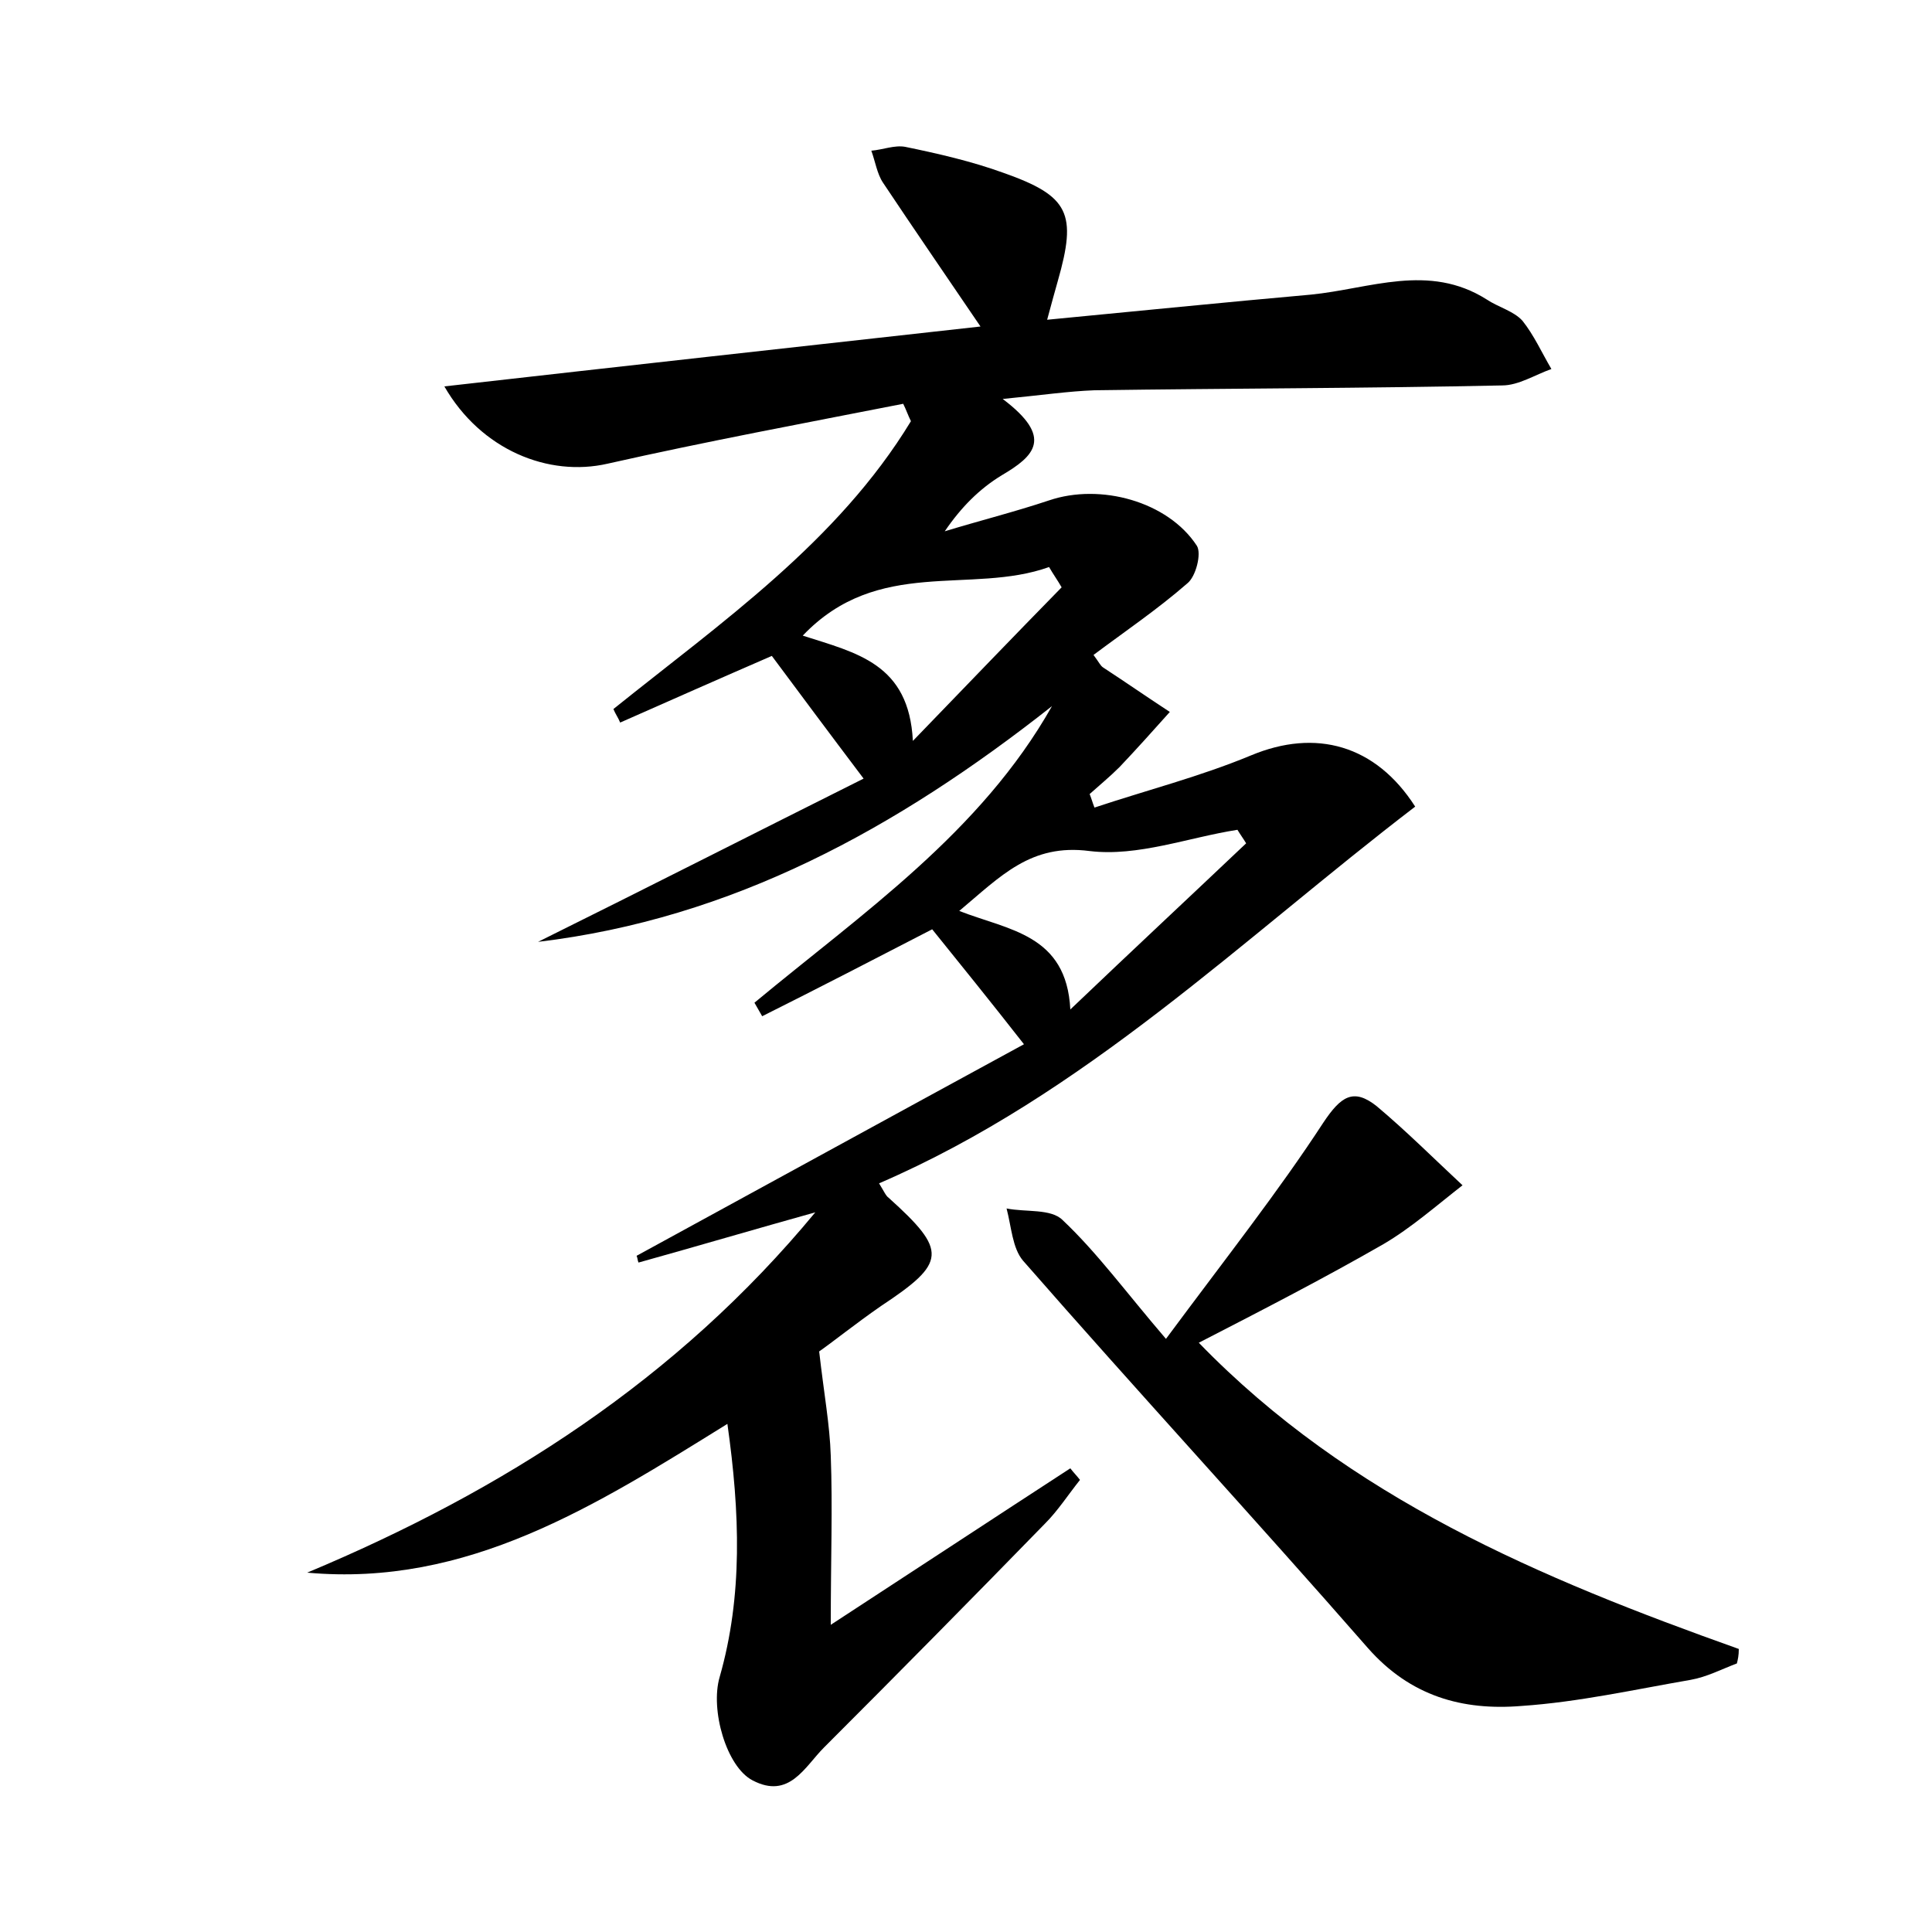 <?xml version="1.0" encoding="utf-8"?>
<!-- Generator: Adobe Illustrator 22.0.0, SVG Export Plug-In . SVG Version: 6.00 Build 0)  -->
<svg version="1.1" id="图层_1" xmlns="http://www.w3.org/2000/svg" xmlns:xlink="http://www.w3.org/1999/xlink" x="0px" y="0px"
	 viewBox="0 0 200 200" style="enable-background:new 0 0 200 200;" xml:space="preserve">
<style type="text/css">
	.st0{fill:#FFFFFF;}
</style>
<g>
	
	<path d="M103.8,41.3c5.3,4,3.3,5.9-0.1,7.9c-2.3,1.4-4.2,3.3-5.9,5.8c3.6-1.1,7.2-2,10.8-3.2c5.3-1.8,12.3,0.1,15.3,4.7
		c0.5,0.8-0.1,3.2-1,3.9c-3.1,2.7-6.5,5-9.7,7.4c0.6,0.8,0.7,1.1,1,1.3c2.3,1.5,4.6,3.1,6.9,4.6c-1.7,1.9-3.4,3.8-5.2,5.7
		c-1,1-2.1,1.9-3.1,2.8c0.2,0.5,0.3,0.9,0.5,1.4c5.4-1.8,10.9-3.2,16.2-5.4c6.7-2.8,12.9-1.1,17,5.3c-17.9,13.7-34.2,29.8-55.5,39
		c0.5,0.8,0.7,1.3,1,1.5c6.1,5.5,6,6.7-0.8,11.2c-2.6,1.8-5.1,3.8-6.4,4.7c0.5,4.4,1.1,7.6,1.2,10.8c0.2,5.3,0,10.7,0,17.5
		c8.9-5.8,16.8-11,24.8-16.2c0.3,0.4,0.7,0.8,1,1.2c-1.2,1.5-2.3,3.2-3.6,4.5c-7.6,7.8-15.2,15.5-22.9,23.2c-2,2-3.6,5.4-7.4,3.4
		c-2.7-1.4-4.4-7.3-3.4-10.7c2.4-8.4,2.1-17,0.8-26.2c-13.7,8.5-26.9,16.9-43.5,15.4c20.3-8.5,38.3-20,52.6-37.3
		c-6.1,1.7-12.2,3.5-18.3,5.2c-0.1-0.2-0.1-0.5-0.2-0.7c13.2-7.2,26.5-14.5,40.1-21.9c-3.6-4.6-6.6-8.3-9.5-11.9
		c-6,3.1-11.8,6.1-17.6,9c-0.3-0.5-0.5-0.9-0.8-1.4c11.2-9.3,23.4-17.6,30.8-30.7C92.8,85.8,75.8,95.1,55.7,97.5
		C67,91.9,78.2,86.2,89.4,80.6c-3.7-4.9-6.6-8.8-9.5-12.7c-5.3,2.3-10.5,4.6-15.7,6.9c-0.2-0.5-0.5-0.9-0.7-1.4
		c11.2-9,23.2-17.3,30.8-29.8c-0.3-0.6-0.5-1.2-0.8-1.8c-10.2,2-20.4,3.9-30.6,6.2c-6.1,1.4-13.1-1.4-16.9-8
		c18.5-2.1,36.6-4.1,55.5-6.2c-3.6-5.3-6.9-10.1-10.1-14.9c-0.6-0.9-0.8-2.2-1.2-3.3c1.2-0.1,2.4-0.6,3.5-0.4
		c3.4,0.7,6.9,1.5,10.2,2.7c6.8,2.4,7.6,4.2,5.6,11.2c-0.3,1.1-0.6,2.1-1.1,4c9.4-0.9,18.3-1.8,27.3-2.6c6.1-0.6,12.2-3.3,18.2,0.5
		c1.2,0.8,2.8,1.2,3.7,2.2c1.2,1.5,2,3.3,3,5c-1.7,0.6-3.4,1.7-5.1,1.7c-14.1,0.3-28.1,0.3-42.2,0.5
		C110.6,40.5,107.9,40.9,103.8,41.3z M110.8,104.5c6.5-6.2,12.4-11.7,18.2-17.2c-0.3-0.5-0.6-0.9-0.9-1.4
		c-5.1,0.8-10.3,2.8-15.3,2.2c-6.1-0.8-9.2,2.6-13.5,6.2C104.4,96.3,110.4,96.7,110.8,104.5z M83.1,65.8c5.6,1.8,11,2.9,11.4,10.9
		c5.7-5.9,10.5-10.9,15.4-15.9c-0.4-0.7-0.9-1.4-1.3-2.1C100.5,61.6,90.9,57.6,83.1,65.8z"/>
	<path d="M179.8,172.2c-1.6,0.6-3.1,1.4-4.8,1.7c-5.8,1-11.6,2.3-17.5,2.7c-6.1,0.5-11.5-1-15.9-6c-11.8-13.5-23.9-26.6-35.7-40.1
		c-1.1-1.3-1.2-3.5-1.7-5.4c2,0.4,4.6,0,5.8,1.2c3.6,3.4,6.5,7.4,10.7,12.3c6.3-8.5,11.6-15.2,16.3-22.4c1.8-2.7,3.1-3.6,5.5-1.7
		c3.1,2.6,6,5.5,8.9,8.2c-2.7,2.1-5.3,4.4-8.2,6.1c-6.1,3.5-12.3,6.7-19.1,10.2c15.6,16.1,35.4,24.4,55.9,31.7
		C180,171.4,179.9,171.8,179.8,172.2z"/>
	
	
</g>
</svg>
